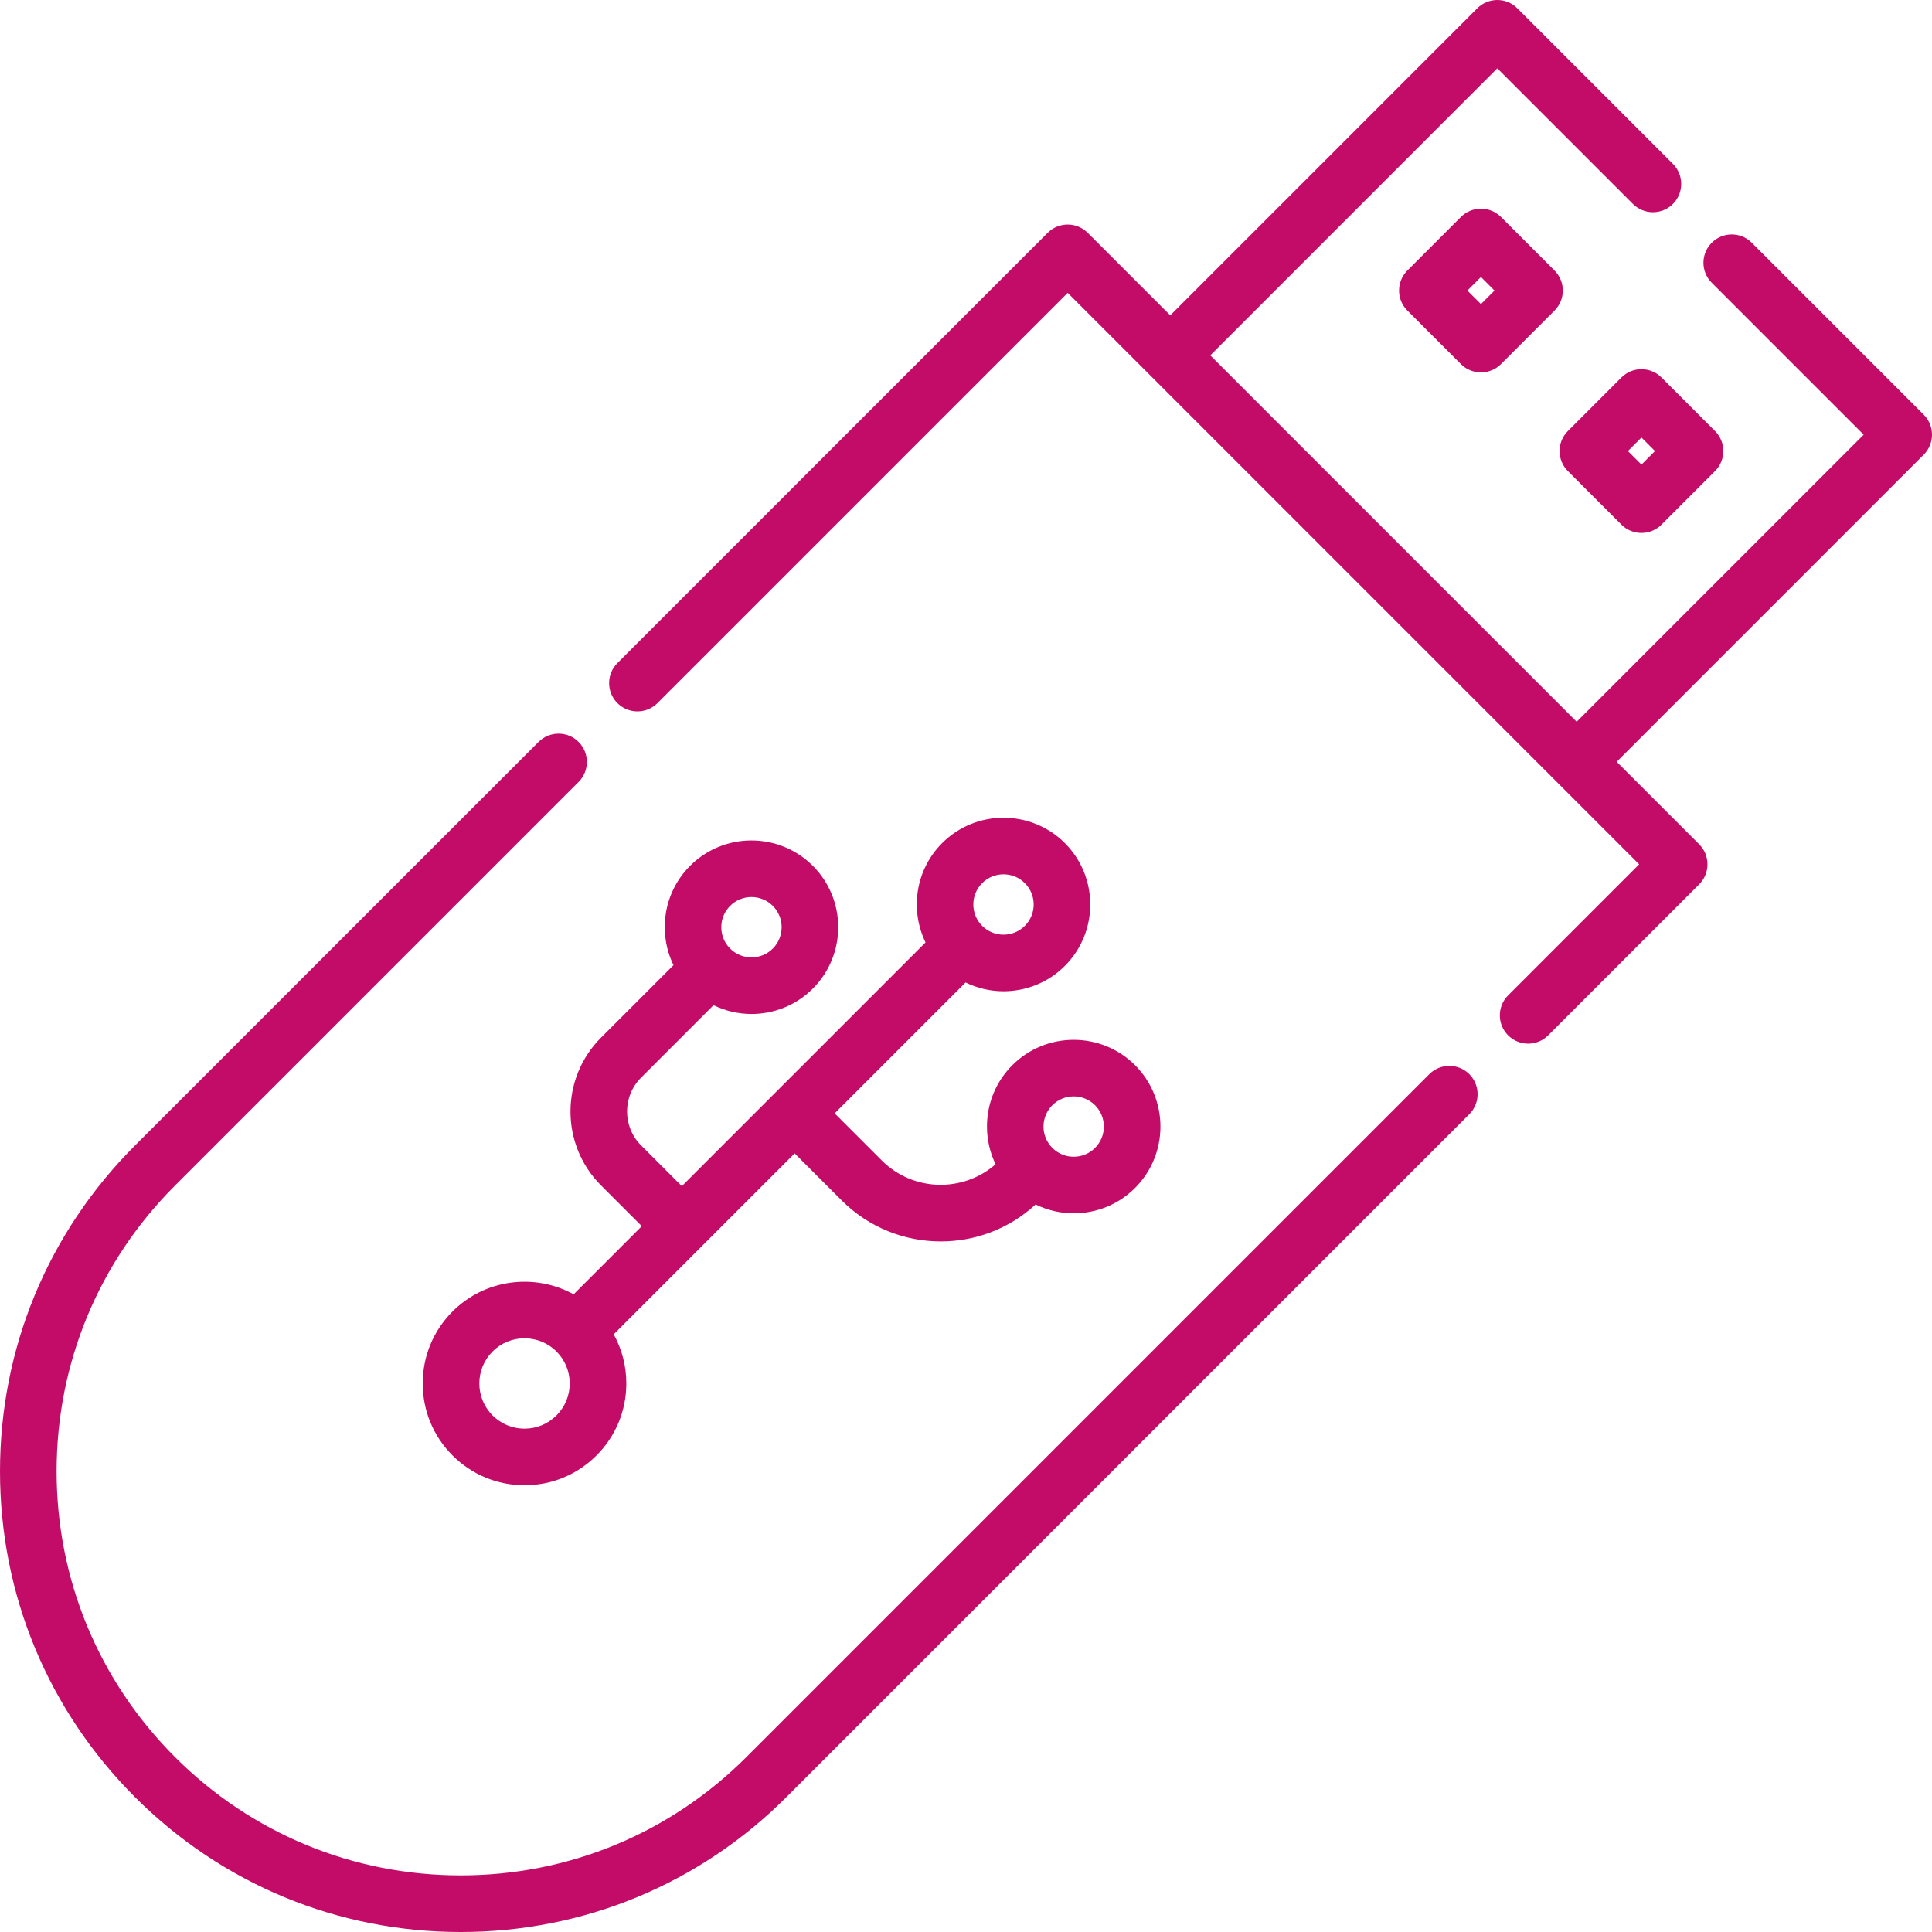 <?xml version="1.0"?>
<svg xmlns="http://www.w3.org/2000/svg" xmlns:xlink="http://www.w3.org/1999/xlink" xmlns:svgjs="http://svgjs.com/svgjs" version="1.1" width="512" height="512" x="0" y="0" viewBox="0 0 512 512" style="enable-background:new 0 0 512 512" xml:space="preserve" class=""><g>
<g xmlns="http://www.w3.org/2000/svg">
	<g>
		<path d="M509.803,109.896l-45.57-45.57c-2.929-2.928-7.678-2.928-10.606,0c-2.929,2.93-2.929,7.678,0,10.607l40.267,40.267    l-76.066,76.076l-97.094-97.094L396.8,18.106l35.937,35.938c2.929,2.928,7.678,2.928,10.606,0c2.929-2.93,2.929-7.678,0-10.607    l-41.24-41.24C400.696,0.79,398.788,0,396.799,0s-3.897,0.79-5.304,2.197l-81.369,81.378L288.251,61.7    c-2.929-2.928-7.678-2.928-10.606,0L163.619,175.726c-2.929,2.93-2.929,7.678,0,10.607c2.929,2.928,7.678,2.928,10.606,0    L282.948,77.61L434.39,229.053l-34.722,34.722c-2.929,2.93-2.929,7.678,0,10.607c1.464,1.464,3.384,2.196,5.303,2.196    s3.839-0.732,5.303-2.196l40.025-40.025c2.929-2.93,2.929-7.678,0-10.607l-21.867-21.867l81.37-81.379    C512.732,117.574,512.731,112.826,509.803,109.896z" fill="#c30b68" data-original="#000000" style="" class=""/>
	</g>
</g>
<g xmlns="http://www.w3.org/2000/svg">
	<g>
		<path d="M411.966,71.693l-14.199-14.196c-2.929-2.928-7.678-2.928-10.606,0l-14.197,14.197c-2.929,2.93-2.929,7.678,0,10.606    l14.197,14.198c1.407,1.407,3.314,2.197,5.304,2.197s3.897-0.79,5.303-2.197L411.966,82.3c1.407-1.406,2.197-3.313,2.197-5.303    S413.373,73.101,411.966,71.693z M392.463,80.59l-3.591-3.592l3.591-3.591l3.591,3.591L392.463,80.59z" fill="#c30b68" data-original="#000000" style="" class=""/>
	</g>
</g>
<g xmlns="http://www.w3.org/2000/svg">
	<g>
		<path d="M454.502,114.235l-14.197-14.198c-1.407-1.407-3.314-2.197-5.304-2.197s-3.897,0.79-5.303,2.197L415.5,114.235    c-1.407,1.406-2.197,3.313-2.197,5.303c0,1.99,0.79,3.896,2.197,5.304l14.199,14.196c1.464,1.464,3.384,2.196,5.303,2.196    s3.839-0.732,5.303-2.196l14.197-14.197C457.431,121.911,457.431,117.163,454.502,114.235z M435.002,123.128l-3.591-3.591    l3.591-3.592l3.591,3.592L435.002,123.128z" fill="#c30b68" data-original="#000000" style="" class=""/>
	</g>
</g>
<g xmlns="http://www.w3.org/2000/svg">
	<g>
		<path d="M389.382,284.668c-2.929-2.928-7.678-2.928-10.607,0L197.808,465.635C177.582,485.861,150.69,497,122.087,497    c-28.604,0-55.496-11.139-75.722-31.365C26.14,445.409,15,418.518,15,389.914s11.139-55.495,31.365-75.721l106.967-106.967    c2.929-2.93,2.929-7.678,0-10.607c-2.929-2.928-7.678-2.928-10.606,0L35.759,303.586C12.7,326.646,0,357.304,0,389.914    c0,32.61,12.7,63.269,35.759,86.328C58.818,499.301,89.477,512,122.087,512c32.61,0,63.269-12.699,86.328-35.758l180.967-180.967    C392.311,292.345,392.311,287.597,389.382,284.668z" fill="#c30b68" data-original="#000000" style="" class=""/>
	</g>
</g>
<g xmlns="http://www.w3.org/2000/svg">
	<g>
		<path d="M300.801,282.29c-8.967-8.967-23.561-8.967-32.529,0c-7.089,7.09-8.551,17.685-4.432,26.247    c-8.671,7.579-21.891,7.26-30.158-1l-12.486-12.486l34.686-34.686c3.166,1.537,6.606,2.328,10.055,2.328    c5.891,0,11.781-2.242,16.265-6.726c8.968-8.969,8.968-23.562,0-32.53c-8.967-8.967-23.561-8.967-32.529,0    c-7.11,7.11-8.56,17.746-4.398,26.321l-39.984,39.984c-0.002,0.002-0.003,0.003-0.005,0.005c-0.002,0.002-0.003,0.003-0.005,0.005    l-24.592,24.592l-10.797-10.798c-4.952-4.952-4.952-13.01,0-17.962l19.197-19.198c3.166,1.537,6.606,2.328,10.054,2.328    c5.891,0,11.781-2.242,16.265-6.726c8.968-8.969,8.968-23.561,0-32.529c-8.968-8.967-23.561-8.967-32.529,0    c-7.11,7.11-8.56,17.746-4.397,26.321l-19.196,19.197c-10.801,10.8-10.801,28.376,0,39.176l10.796,10.797l-18.062,18.062    c-10.249-5.641-23.414-4.13-32.093,4.548c-5.095,5.095-7.901,11.869-7.901,19.075c0,7.206,2.806,13.98,7.901,19.074    c5.095,5.096,11.87,7.902,19.076,7.902s13.98-2.807,19.075-7.901c0,0,0,0,0.001-0.001c5.095-5.095,7.901-11.869,7.901-19.074    c0-4.631-1.164-9.08-3.345-13.024l47.954-47.954l12.489,12.489c7.238,7.231,16.741,10.846,26.243,10.846    c9.026,0,18.047-3.27,25.122-9.793c3.177,1.549,6.631,2.346,10.093,2.346c5.891,0,11.781-2.242,16.265-6.726    C309.769,305.85,309.769,291.258,300.801,282.29z M260.279,234.044c1.56-1.561,3.609-2.34,5.658-2.34s4.098,0.779,5.658,2.34    c3.12,3.119,3.12,8.196,0,11.315c-3.109,3.111-8.16,3.119-11.283,0.03c-0.01-0.01-0.019-0.022-0.03-0.033    c-0.011-0.011-0.022-0.019-0.033-0.03C257.162,242.205,257.17,237.153,260.279,234.044z M193.486,240.066    c1.56-1.561,3.609-2.34,5.658-2.34s4.098,0.779,5.658,2.34c3.12,3.119,3.12,8.195,0,11.314c-3.101,3.103-8.132,3.119-11.257,0.053    c-0.018-0.019-0.034-0.04-0.052-0.058c-0.019-0.019-0.04-0.034-0.059-0.053C190.37,248.199,190.385,243.167,193.486,240.066z     M147.473,375.103c-2.263,2.263-5.27,3.509-8.469,3.509s-6.207-1.246-8.469-3.509c-2.262-2.262-3.508-5.269-3.508-8.468    s1.246-6.207,3.508-8.469c2.335-2.335,5.401-3.502,8.469-3.502c3.067,0,6.134,1.167,8.469,3.502    c2.262,2.262,3.508,5.27,3.508,8.469C150.981,369.834,149.735,372.841,147.473,375.103z M290.195,304.21    c-3.109,3.111-8.159,3.119-11.282,0.03c-0.021-0.021-0.042-0.042-0.063-0.063c-3.089-3.12-3.08-8.172,0.029-11.281    c1.56-1.561,3.609-2.34,5.658-2.34c2.049,0,4.098,0.779,5.658,2.34C293.315,296.015,293.315,301.091,290.195,304.21z" fill="#c30b68" data-original="#000000" style="" class=""/>
	</g>
</g>
<g xmlns="http://www.w3.org/2000/svg">
</g>
<g xmlns="http://www.w3.org/2000/svg">
</g>
<g xmlns="http://www.w3.org/2000/svg">
</g>
<g xmlns="http://www.w3.org/2000/svg">
</g>
<g xmlns="http://www.w3.org/2000/svg">
</g>
<g xmlns="http://www.w3.org/2000/svg">
</g>
<g xmlns="http://www.w3.org/2000/svg">
</g>
<g xmlns="http://www.w3.org/2000/svg">
</g>
<g xmlns="http://www.w3.org/2000/svg">
</g>
<g xmlns="http://www.w3.org/2000/svg">
</g>
<g xmlns="http://www.w3.org/2000/svg">
</g>
<g xmlns="http://www.w3.org/2000/svg">
</g>
<g xmlns="http://www.w3.org/2000/svg">
</g>
<g xmlns="http://www.w3.org/2000/svg">
</g>
<g xmlns="http://www.w3.org/2000/svg">
</g>
</g></svg>
